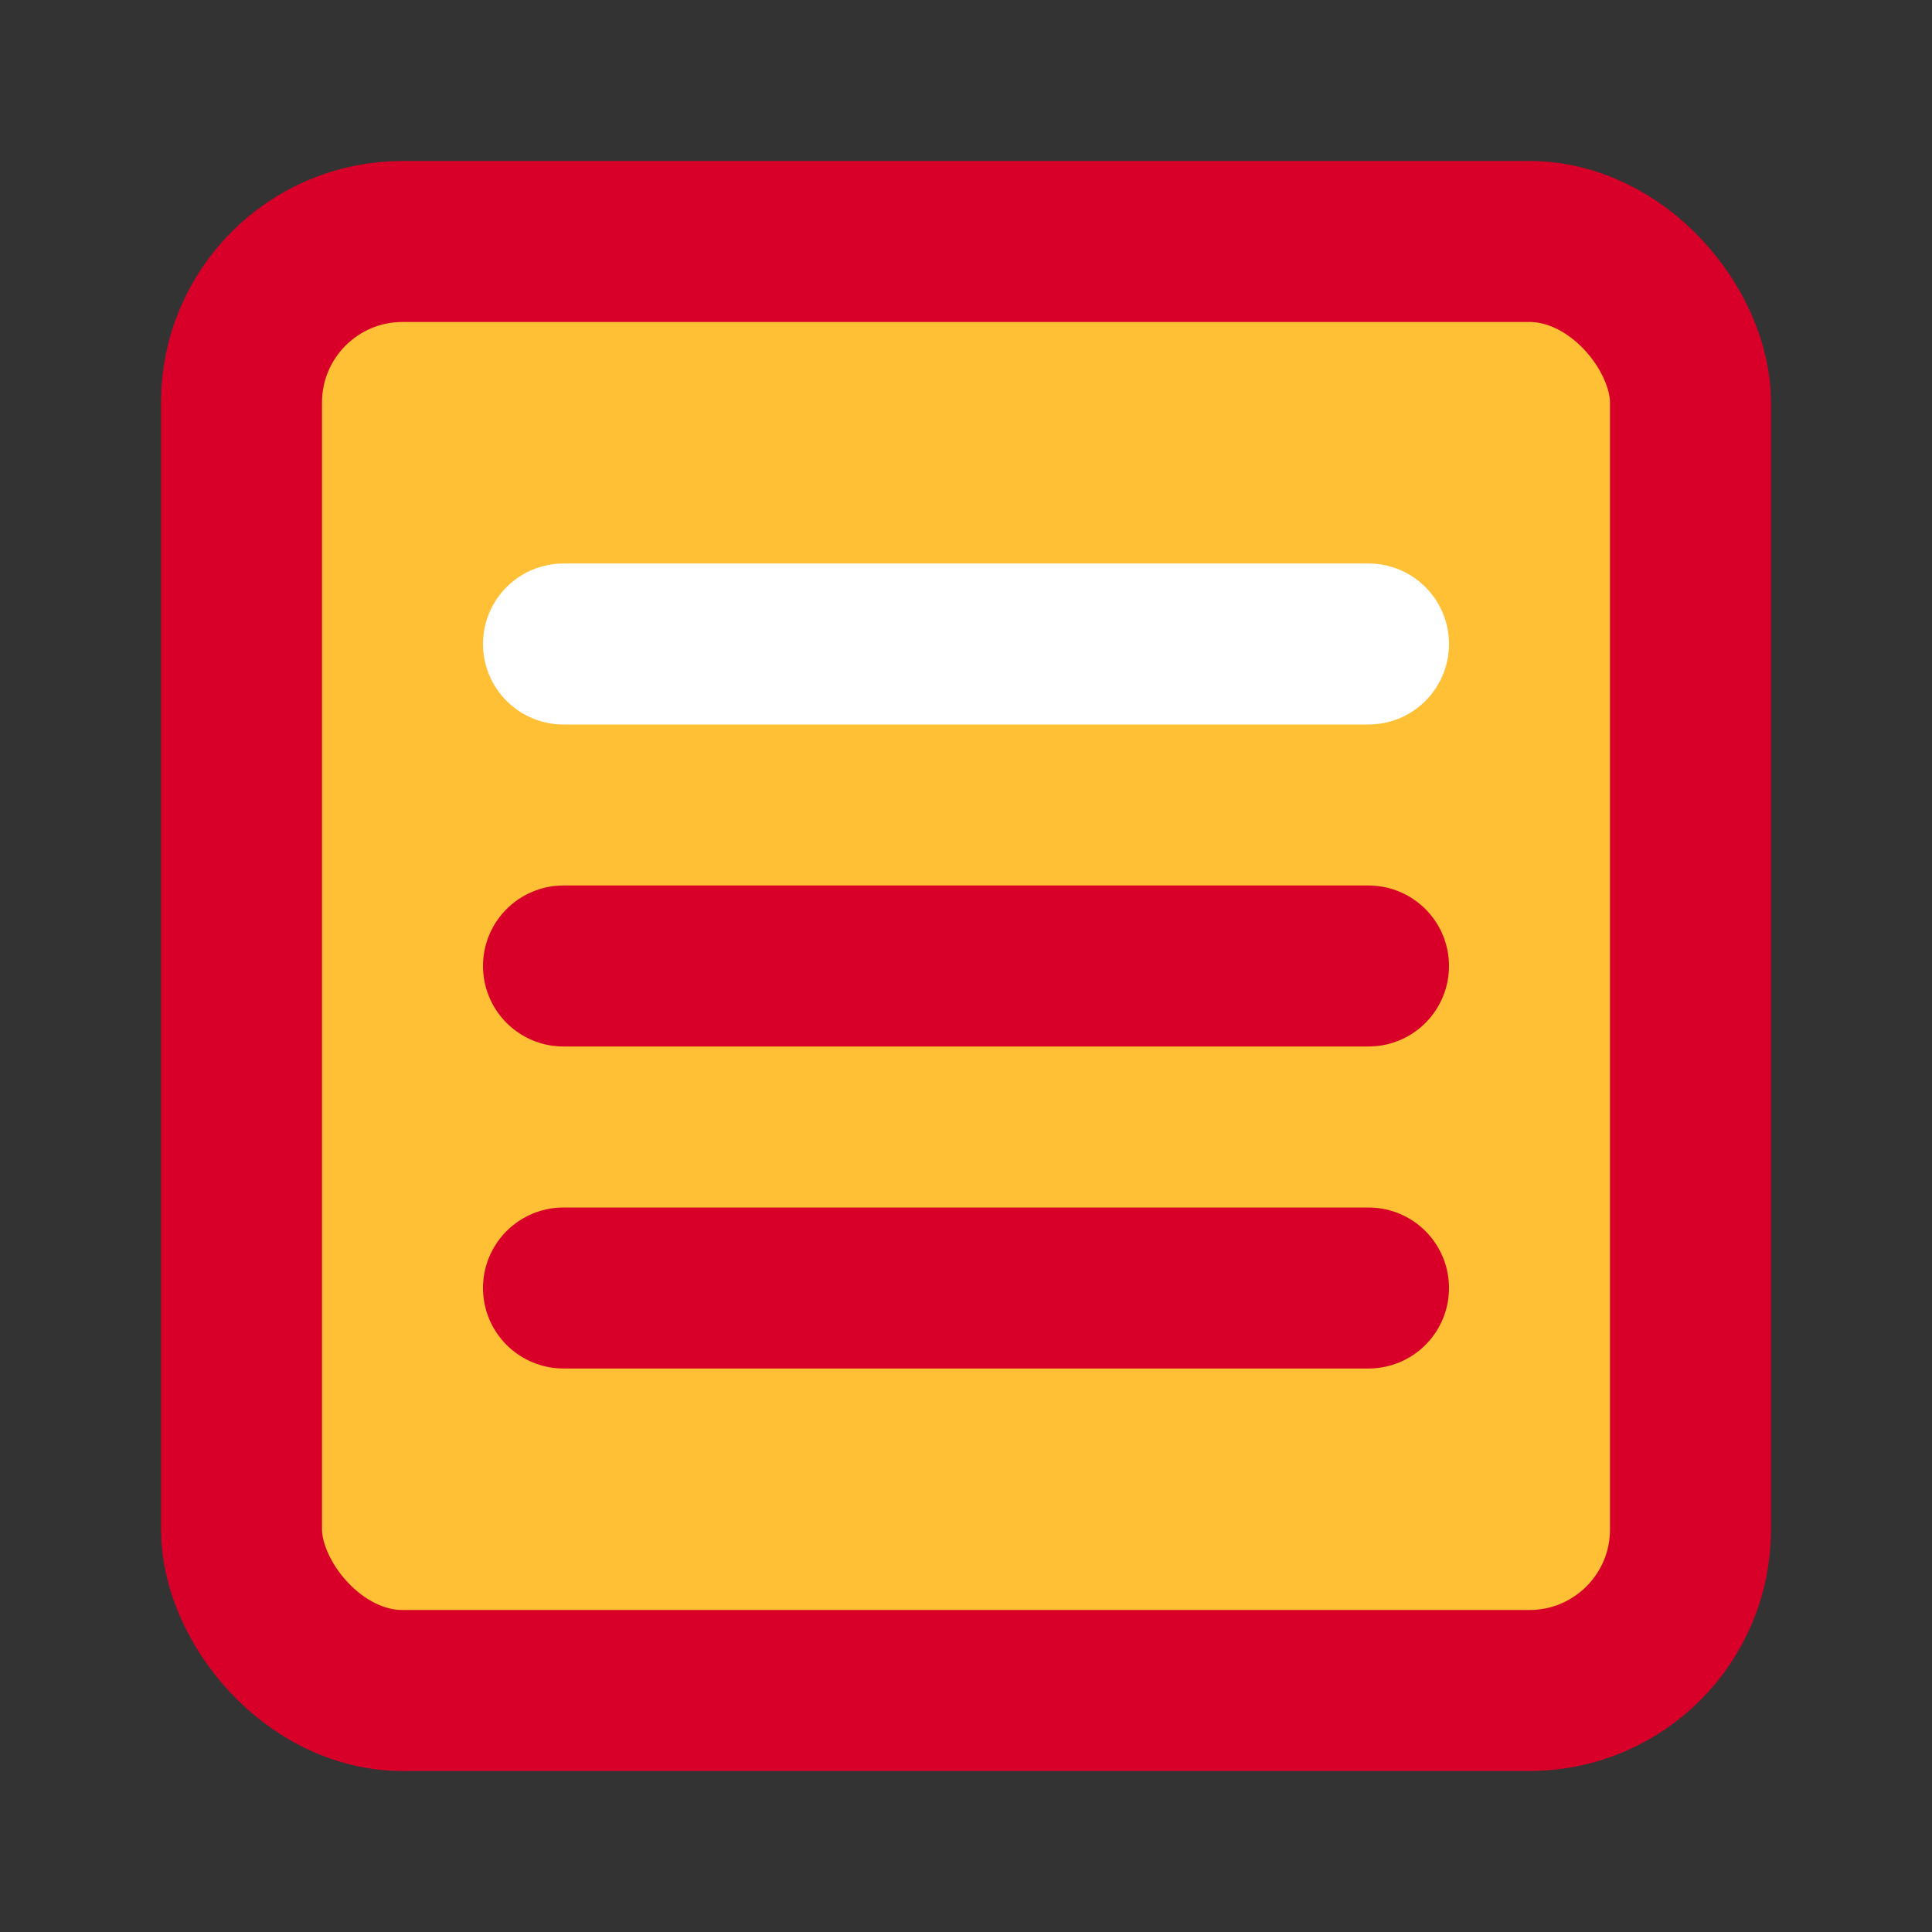 <svg width="24" height="24" viewBox="0 0 24 24" fill="none" xmlns="http://www.w3.org/2000/svg">
<rect x="0" y="0" width="24" height="24" fill="#333333" stroke="none"/>
<rect x="3" y="3" width="18" height="18" rx="2" fill="#FFC035" stroke="#D80028" stroke-width="2"/>
<line x1="7" y1="12" x2="17" y2="12" stroke="#D80028" stroke-width="2" stroke-linecap="round"/>
<line x1="7" y1="16" x2="17" y2="16" stroke="#D80028" stroke-width="2" stroke-linecap="round"/>
<line x1="7" y1="8" x2="17" y2="8" stroke="white" stroke-width="2" stroke-linecap="round"/>
</svg>
